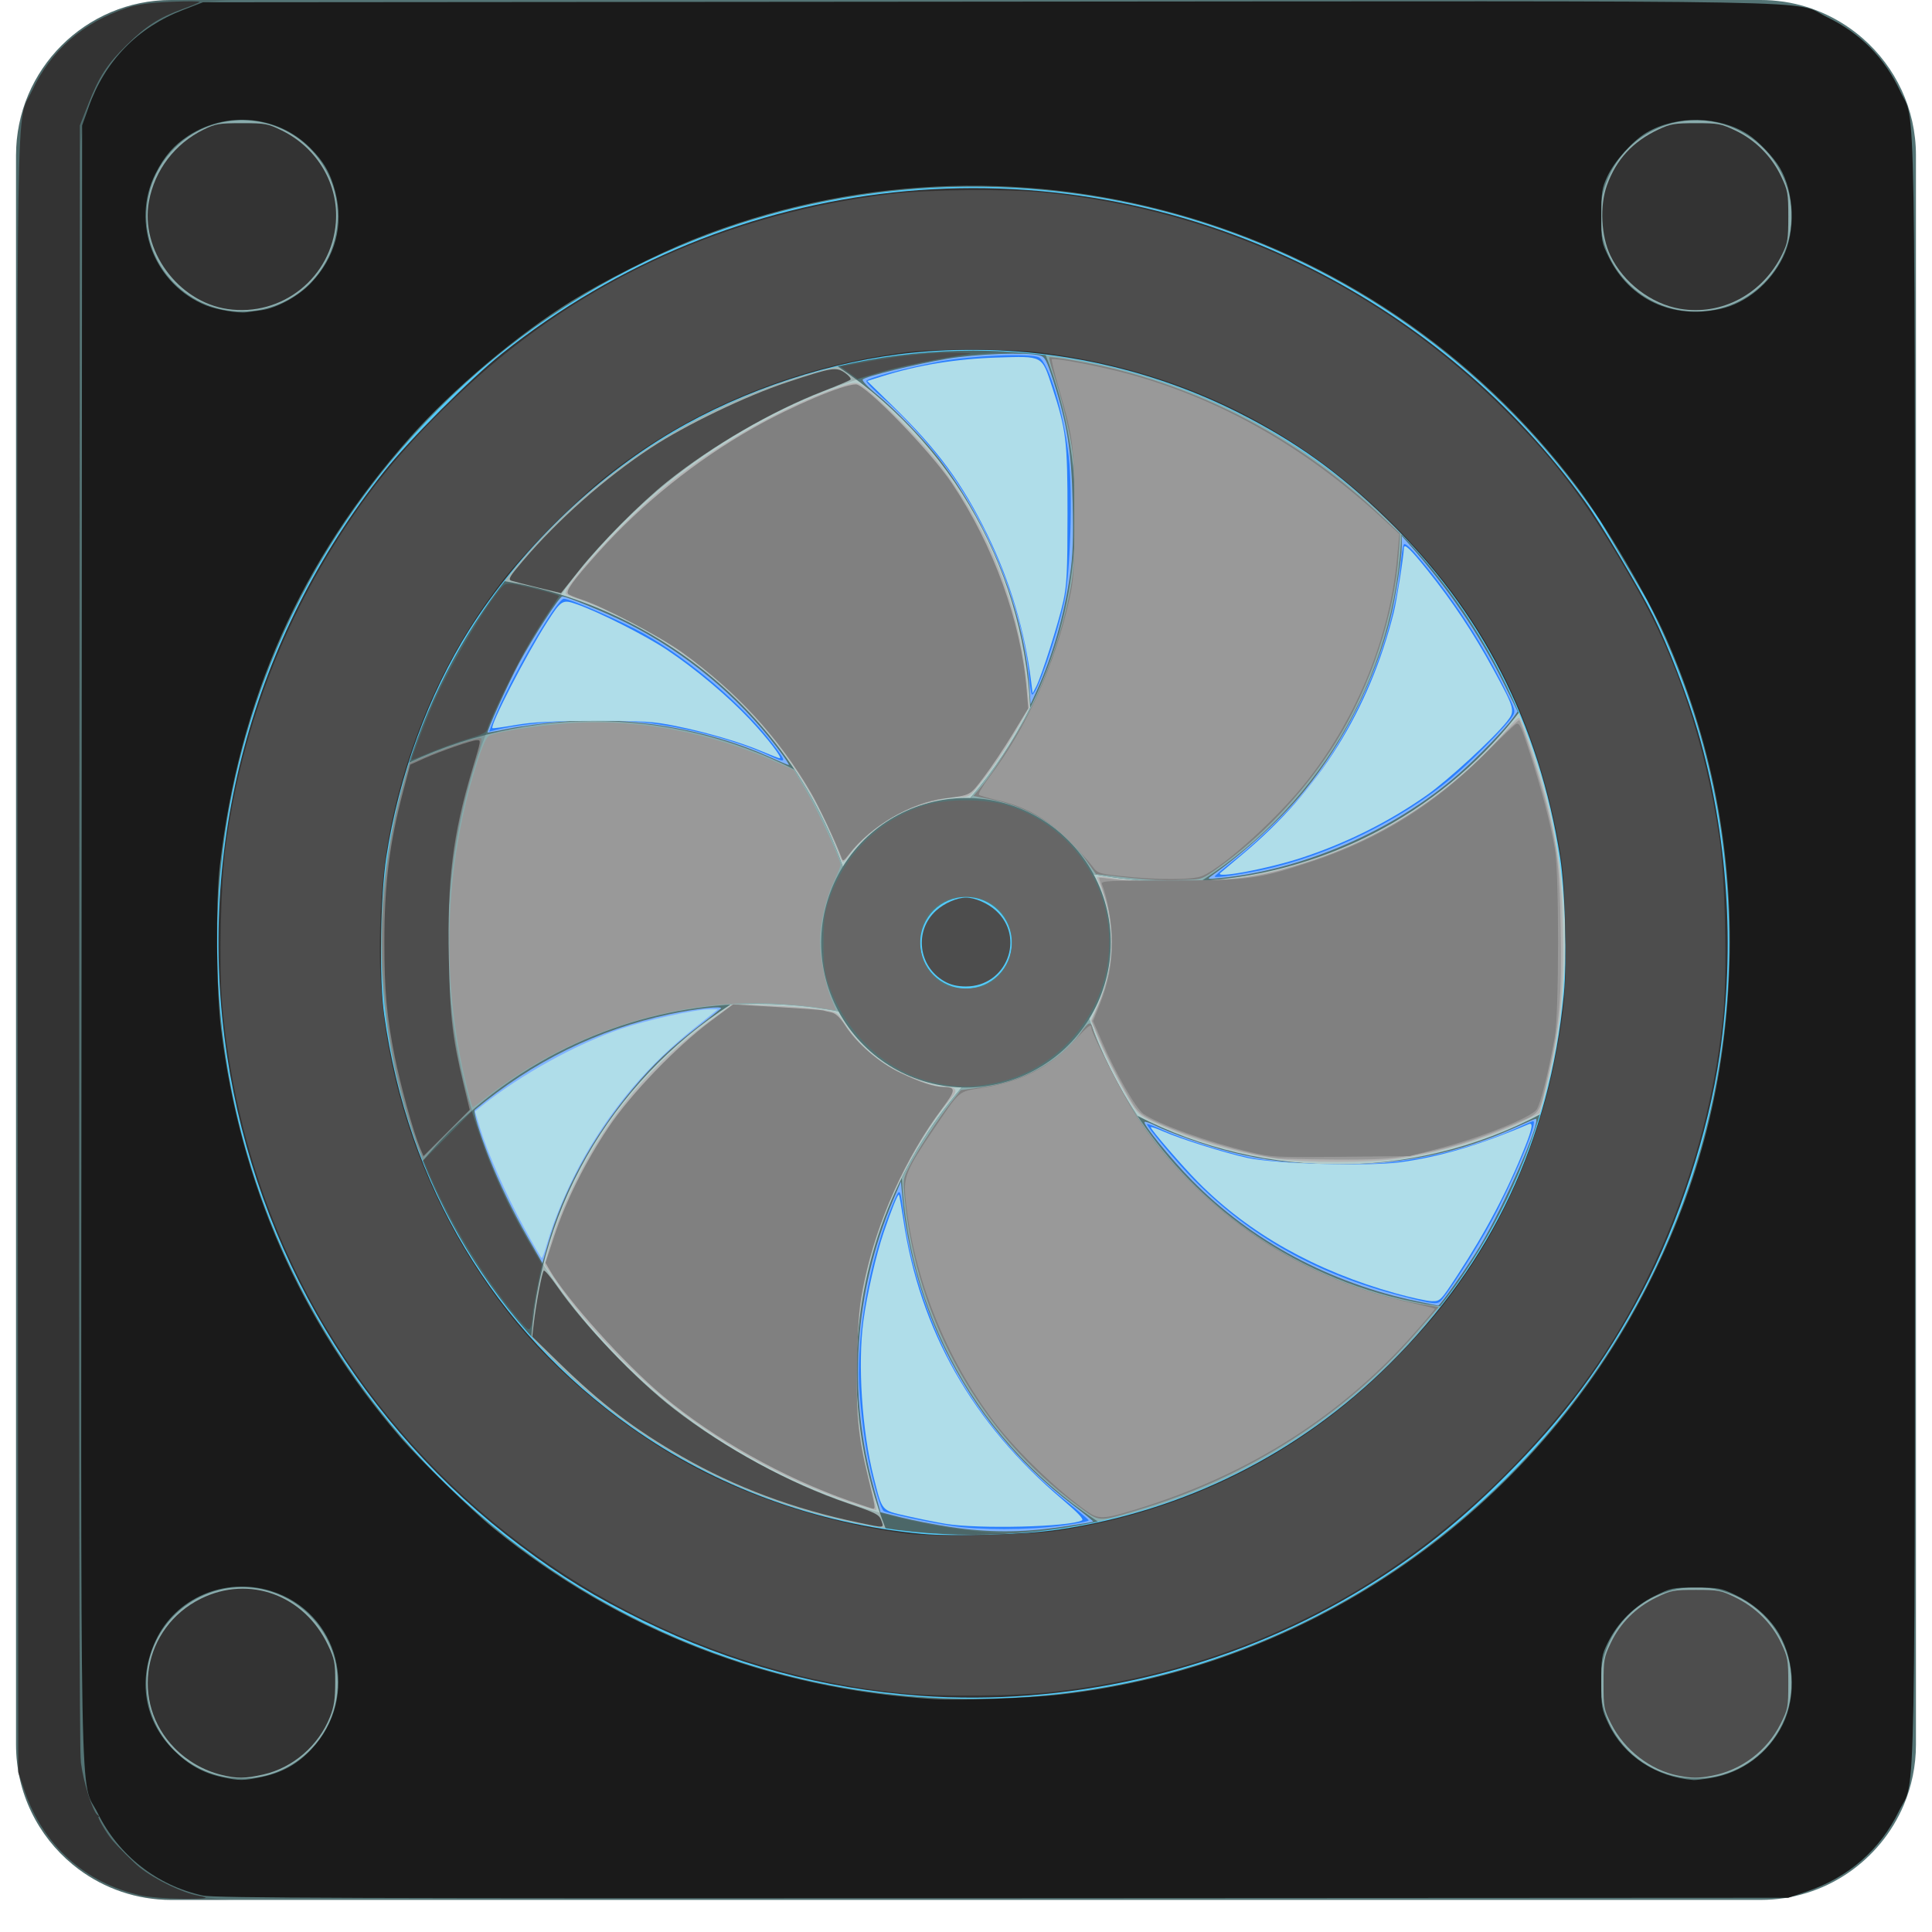 <?xml version="1.0" encoding="UTF-8" standalone="no"?>
<!-- Uploaded to: SVG Repo, www.svgrepo.com, Generator: SVG Repo Mixer Tools -->

<svg
   version="1.1"
   id="Layer_1"
   viewBox="0 0 520.646 520.646"
   xml:space="preserve"
   sodipodi:docname="vent-fan.svg"
   inkscape:version="1.2 (dc2aedaf03, 2022-05-15)"
   xmlns:inkscape="http://www.inkscape.org/namespaces/inkscape"
   xmlns:sodipodi="http://sodipodi.sourceforge.net/DTD/sodipodi-0.dtd"
   xmlns="http://www.w3.org/2000/svg"
   xmlns:svg="http://www.w3.org/2000/svg"><defs
   id="defs10776" /><sodipodi:namedview
   id="namedview10774"
   pagecolor="#ffffff"
   bordercolor="#000000"
   borderopacity="0.25"
   inkscape:showpageshadow="2"
   inkscape:pageopacity="0.0"
   inkscape:pagecheckerboard="0"
   inkscape:deskcolor="#d1d1d1"
   showgrid="false"
   inkscape:zoom="1.6268251"
   inkscape:cx="260.323"
   inkscape:cy="260.63035"
   inkscape:window-width="1920"
   inkscape:window-height="1027"
   inkscape:window-x="-8"
   inkscape:window-y="-8"
   inkscape:window-maximized="1"
   inkscape:current-layer="Layer_1" />
<path
   style="fill:#547475;"
   d="M168.127,511.998h227v0.001h79.337c17.339,0,32.215-10.542,38.569-25.566  c2.119-5.008,3.289-10.514,3.289-16.294V366.807h-0.001V121.196h0.001V41.859c0-12.56-5.541-23.821-14.3-31.492  c-5.853-5.125-13.138-8.653-21.184-9.884c-0.104-0.015-0.209-0.024-0.31-0.04C478.547,0.156,476.524,0,474.464,0h-79.337H149.514  H46.183h-0.001C23.064,0,4.323,18.74,4.323,41.859v79.337h0.001v245.612H4.323V470.14c0,13.003,5.929,24.622,15.234,32.3  c0.349,0.289,0.71,0.564,1.071,0.842c0.17,0.133,0.337,0.271,0.509,0.401C28.122,508.906,36.792,512,46.183,512h96.537"
   id="path10737" />
<g
   style="opacity:0.15;"
   id="g10743">
	<path
   style="fill:#231F20;"
   d="M37.919,503.281c-0.36-0.277-0.721-0.553-1.071-0.842c-9.304-7.678-15.234-19.297-15.234-32.3   V366.808h0.001V121.196h-0.001V41.859C21.614,18.74,40.354,0,63.473,0H46.183h-0.001C23.064,0,4.323,18.74,4.323,41.859v79.337   h0.001v245.612H4.323V470.14c0,13.003,5.929,24.622,15.234,32.3c0.349,0.289,0.71,0.564,1.071,0.842   c0.17,0.133,0.337,0.271,0.509,0.401C28.122,508.906,36.792,512,46.183,512h17.29c-9.391,0-18.061-3.094-25.046-8.318   C38.256,503.552,38.089,503.413,37.919,503.281z"
   id="path10739" />
	<rect
   x="403.769"
   y="503.355"
   style="fill:#231F20;"
   width="0"
   height="17.29"
   id="rect10741" />
</g>
<circle
   style="fill:#53CAF9;"
   cx="260.326"
   cy="254.058"
   r="12.335"
   id="circle10745" />
<path
   style="fill:#B4CCCB;"
   d="M227.126,233.558c7.547-12.235,20.84-18.889,34.353-18.5c6.34-7.373,11.763-15.552,16.135-24.344  c-1.858-38.483-22.576-75.256-58.344-96.035c-36.288,9.799-67.665,31.681-89.517,61.055c15.492,1.782,30.886,6.675,45.253,14.97  C200.338,185.328,218.159,207.961,227.126,233.558z"
   id="path10747" />
<path
   style="fill:#8AACAD;"
   d="M145.476,286.267c25.333-14.626,53.843-18.743,80.494-13.71c-6.823-12.653-5.938-27.492,1.155-39.001  c-3.215-9.177-7.587-17.962-13.017-26.145c-33.726-17.359-75.152-18.048-110.664,1.578c-4.074,14.331-6.254,29.45-6.254,45.069  c0,22.588,4.565,44.128,12.813,63.753C119.276,305.354,131.17,294.527,145.476,286.267z"
   id="path10749" />
<path
   style="fill:#B4CCCB;"
   d="M259.168,293.058c-14.369-0.419-26.778-8.604-33.199-20.501c-9.555-1.805-19.35-2.411-29.152-1.801  c-32.033,20.616-53.39,56.367-53.973,97.154c25.488,26.721,59.827,44.929,98.262,49.867c-6.614-14.698-10.314-30.992-10.314-48.156  C230.793,340.373,241.483,313.623,259.168,293.058z"
   id="path10751" />
<path
   style="fill:#8AACAD;"
   d="M345.639,337.415c-25.332-14.625-43.151-37.258-52.119-62.855  c-7.547,12.235-20.841,18.889-34.353,18.5c-6.34,7.373-11.763,15.552-16.135,24.344c1.863,38.583,22.68,75.451,58.619,96.2  c0.315,0.182,0.633,0.356,0.95,0.532c14.31-3.608,27.88-9.09,40.439-16.167c19.192-11.247,36.317-26.483,49.972-45.353  C376.806,351.051,360.663,346.088,345.639,337.415z"
   id="path10753" />
<path
   style="fill:#B4CCCB;"
   d="M421.057,296.91c9.085-35.24,6.634-73.474-9.036-108.486c-9.46,13.254-21.83,24.753-36.853,33.426  c-25.332,14.625-53.842,18.742-80.493,13.709c6.823,12.653,5.938,27.492-1.155,39.001c3.216,9.177,7.587,17.962,13.017,26.145  c34.345,17.678,76.681,18.083,112.621-2.665C419.798,297.67,420.428,297.29,421.057,296.91z"
   id="path10755" />
<path
   style="fill:#8AACAD;"
   d="M323.828,237.36c32.482-20.905,54.002-57.366,54.002-98.865c0-0.739-0.014-1.475-0.028-2.21  c-25.977-25.488-60.313-42.482-98.47-46.419c6.748,14.82,10.521,31.281,10.521,48.629c0,29.25-10.69,56-28.375,76.564  c14.369,0.419,26.778,8.604,33.199,20.501C304.232,237.363,314.027,237.97,323.828,237.36z"
   id="path10757" />
<path
   style="fill:#53CAF9;"
   d="M443.823,161.673l-12.49-21.167l-0.181-0.285c-38.06-56.289-101.196-89.895-168.888-89.895  c-112.34,0-203.735,91.395-203.735,203.733c0,112.339,91.395,203.733,203.734,203.733s203.735-91.394,203.735-203.733  C465.998,221.56,458.536,190.476,443.823,161.673z M262.264,413.608c-87.977,0-159.55-71.574-159.55-159.549  c0-87.976,71.574-159.548,159.55-159.548s159.55,71.573,159.55,159.547C421.814,342.034,350.24,413.608,262.264,413.608z"
   id="path10759" />
<g
   id="g10769">
	<circle
   style="fill:#8AACAD;"
   cx="457.011"
   cy="58.176"
   r="25.775"
   id="circle10761" />
	<circle
   style="fill:#8AACAD;"
   cx="457.011"
   cy="453.505"
   r="25.775"
   id="circle10763" />
	<circle
   style="fill:#8AACAD;"
   cx="65.231"
   cy="58.176"
   r="25.775"
   id="circle10765" />
	<circle
   style="fill:#8AACAD;"
   cx="65.231"
   cy="453.505"
   r="25.775"
   id="circle10767" />
</g>
<path
   style="opacity:0.15;fill:#231F20;enable-background:new    ;"
   d="M120.753,254.042c0-85.082,66.607-154.6,150.522-159.273  c-2.984-0.166-5.986-0.258-9.01-0.258c-88.107,0-159.532,71.425-159.532,159.532s71.425,159.532,159.532,159.532  c3.024,0,6.027-0.092,9.01-0.258C187.36,408.641,120.753,339.123,120.753,254.042z"
   id="path10771" />
<path
   style="fill:#1a1a1a;stroke-width:0.615"
   d="M 54.649,510.823 C 42.328,508.133 31.975,500.027 26.37,488.682 21.388,478.596 21.793,500.193 21.97,254.038 l 0.159,-220.229 1.736,-4.912 C 28.291,16.369 37.049,7.387 49.483,2.618 L 54.708,0.615 266.163,0.446 c 236.062,-0.188 216.51,-0.549 226.207,4.174 9.042,4.403 15.514,10.96 19.709,19.968 4.28,9.19 3.957,-9.661 3.957,231.432 0,242.599 0.375,222.379 -4.307,232.047 -5.041,10.409 -13.584,17.853 -24.891,21.69 l -4.918,1.669 -211.762,0.107 c -174.257,0.088 -212.426,-0.037 -215.509,-0.71 z m 15.906,-31.958 c 5.421,-1.149 9.574,-3.458 13.295,-7.392 13.407,-14.176 7.583,-37.031 -10.891,-42.737 -12.33,-3.808 -25.629,1.906 -30.977,13.31 -4.964,10.585 -3.141,21.667 4.878,29.651 3.909,3.892 7.929,6.117 13.072,7.234 4.506,0.979 5.722,0.971 10.622,-0.067 z m 390.396,0.305 c 8.481,-1.389 15.663,-6.711 19.457,-14.418 3.876,-7.873 3.102,-18.634 -1.858,-25.844 -2.622,-3.81 -6.45,-6.996 -11,-9.151 -3.763,-1.783 -4.562,-1.929 -10.558,-1.929 -6.259,0 -6.65,0.081 -11.162,2.311 -5.464,2.701 -9.908,7.149 -12.582,12.597 -1.597,3.254 -1.734,4.092 -1.734,10.602 0,6.675 0.11,7.3 1.963,11.212 4.084,8.622 12.818,14.389 22.932,15.144 0.507,0.038 2.55,-0.198 4.541,-0.524 z M 285.525,456.676 c 67.76,-7.65 127.586,-49.264 158.564,-110.296 13.987,-27.556 21.049,-55.409 21.975,-86.672 0.906,-30.603 -4.862,-60.162 -17.167,-87.967 -4.815,-10.881 -16.483,-30.668 -23.869,-40.481 C 369.814,57.913 271.723,30.482 186.683,64.606 c -9.481,3.804 -24.076,11.19 -32.702,16.548 -14.447,8.973 -32.077,23.838 -43.336,36.539 -29.534,33.317 -46.184,70.754 -51.404,115.584 -1.14,9.786 -0.966,33.62 0.32,43.951 5.202,41.785 21.442,78.852 48.136,109.873 5.498,6.389 19.232,19.816 25.384,24.816 33.892,27.549 74.67,43.344 118.636,45.953 7.025,0.417 25.241,-0.226 33.808,-1.193 z M 70.367,83.608 c 4.234,-0.578 10.055,-3.759 13.454,-7.353 6.538,-6.913 8.86,-15.612 6.543,-24.51 -1.335,-5.125 -3.091,-8.196 -6.817,-11.922 -8.655,-8.655 -22.285,-10.018 -32.724,-3.271 -3.942,2.548 -6.539,5.531 -8.913,10.24 -6.739,13.366 -0.348,29.928 13.72,35.551 2.866,1.146 8.612,2.115 10.757,1.814 0.676,-0.095 2.467,-0.341 3.98,-0.548 z M 463.708,83.226 c 6.875,-1.549 13.329,-6.876 16.749,-13.824 3.482,-7.072 3.12,-17.516 -0.838,-24.223 -1.713,-2.903 -5.805,-7.182 -8.562,-8.954 -7.8,-5.013 -19.245,-5.219 -27.326,-0.493 -3.695,2.161 -8.655,7.685 -10.55,11.75 -1.486,3.188 -1.65,4.234 -1.657,10.618 -0.008,6.782 0.078,7.257 2.026,11.215 5.643,11.462 17.255,16.818 30.158,13.91 z"
   id="path11327" /><path
   style="fill:#333333;stroke-width:0.615"
   d="M 38.111,510.822 C 22.935,507.475 11.631,497.33 6.592,482.535 L 4.918,477.617 4.749,258.172 C 4.563,14.793 4.252,33.833 8.564,24.598 13.684,13.631 22.225,6.13 34.116,2.159 37.041,1.181 40.251,0.733 46.102,0.486 50.497,0.299 53.935,0.318 53.741,0.528 53.548,0.737 51.535,1.581 49.269,2.403 c -6.361,2.307 -9.829,4.531 -15.039,9.644 -5.426,5.325 -7.48,8.472 -10.451,16.012 l -2.265,5.749 -0.178,218.216 c -0.119,146.606 0.029,219.792 0.453,223.018 0.697,5.306 3.222,13.251 4.462,14.038 0.437,0.277 0.584,0.508 0.326,0.514 -0.459,0.009 2.039,4.333 3.557,6.156 1.448,1.74 6.168,6.455 7.525,7.518 4.255,3.332 11.557,6.84 15.8,7.592 3.594,0.637 2.266,0.872 -4.643,0.824 -3.86,-0.027 -8.677,-0.415 -10.706,-0.862 z"
   id="path11329" /><path
   style="fill:#333333;stroke-width:0.615"
   d="m 248.029,456.994 c -26.331,-1.908 -50.836,-8.55 -74.685,-20.242 -12.973,-6.36 -22.05,-11.905 -33.147,-20.248 C 97.431,384.349 69.187,337.167 61.182,284.508 52.661,228.455 67.873,171.818 103.451,127.132 c 6.857,-8.612 23.167,-24.935 31.782,-31.806 62.164,-49.583 146.943,-58.643 217.602,-23.252 29.602,14.827 55.418,36.753 74.364,63.159 4.263,5.941 14.485,23.105 18.305,30.735 3.99,7.969 9.258,21.582 12.055,31.147 8.062,27.571 10.124,58.141 5.878,87.158 -3.038,20.762 -11.012,45.157 -20.825,63.713 -10.375,19.618 -20.913,33.793 -37.192,50.032 -13.879,13.844 -27.104,23.93 -43.825,33.423 -33.84,19.211 -74.581,28.378 -113.565,25.553 z m 37.231,-44.79 c 33.955,-5.036 64.891,-20.515 89.154,-44.608 27.675,-27.48 43.231,-60.426 47.023,-99.589 0.88,-9.083 0.368,-28.338 -0.98,-36.882 -5.712,-36.212 -21.17,-66.364 -46.804,-91.292 -12.881,-12.527 -24.439,-20.82 -39.876,-28.61 -26.591,-13.42 -57.336,-19.128 -87.334,-16.215 -22.137,2.15 -46.017,9.971 -65.322,21.395 -21.312,12.611 -41.142,31.949 -54.61,53.253 -10.971,17.355 -19.064,39.485 -22.398,61.251 -1.628,10.626 -1.952,32.716 -0.621,42.325 6.409,46.272 29.587,85.05 66.52,111.287 22.659,16.098 49.966,26.146 78.323,28.821 8.895,0.839 27.458,0.268 36.923,-1.136 z"
   id="path11331" /><path
   style="fill:#333333;stroke-width:0.615"
   d="m 59.625,478.287 c -4.694,-1.165 -9.108,-3.693 -12.545,-7.184 -12.14,-12.333 -8.588,-32.551 7.08,-40.295 12.994,-6.422 27.846,-0.966 34.25,12.584 1.759,3.722 1.939,4.653 1.926,9.946 -0.012,4.623 -0.308,6.576 -1.423,9.375 -3.07,7.709 -9.97,13.671 -17.913,15.477 -4.944,1.125 -7.159,1.143 -11.375,0.097 z"
   id="path11333" /><path
   style="fill:#333333;stroke-width:0.615"
   d="M 61.342,83.284 C 47.946,81.328 37.716,67.31 40.146,54.241 c 1.564,-8.409 6.978,-15.514 14.717,-19.313 3.226,-1.583 4.121,-1.734 10.295,-1.734 6.352,0 7.003,0.118 10.757,1.956 9.603,4.702 15.378,14.507 14.59,24.773 -1.138,14.827 -14.469,25.507 -29.162,23.362 z"
   id="path11335" /><path
   style="fill:#333333;stroke-width:0.615"
   d="m 452.749,83.219 c -7.766,-1.317 -15.288,-7.075 -18.775,-14.373 -2.514,-5.26 -2.91,-13.415 -0.918,-18.924 2.525,-6.986 6.97,-11.787 13.929,-15.048 3.194,-1.497 4.294,-1.681 10.042,-1.681 5.983,0 6.757,0.143 10.598,1.963 5.363,2.54 9.794,6.972 12.335,12.335 1.837,3.878 1.963,4.576 1.963,10.905 0,6.116 -0.16,7.087 -1.673,10.165 -5.242,10.663 -16.3,16.557 -27.499,14.658 z"
   id="path11337" /><path
   style="fill:#4d4d4d;stroke-width:0.615"
   d="m 452.216,478.496 c -7.401,-1.456 -14.435,-6.893 -17.998,-13.912 -2,-3.938 -2.088,-4.397 -2.088,-10.907 0,-6.367 0.124,-7.057 1.963,-10.939 2.516,-5.312 6.751,-9.545 12.213,-12.208 4.02,-1.96 4.636,-2.08 10.72,-2.08 6.044,0 6.717,0.128 10.586,2.016 5.485,2.676 9.858,7.019 12.336,12.25 1.849,3.903 1.973,4.59 1.973,10.926 0,6.453 -0.095,6.95 -2.074,10.893 -3.646,7.265 -10.551,12.491 -18.494,13.997 -3.726,0.707 -5.387,0.7 -9.137,-0.038 z"
   id="path11339" /><path
   style="fill:#b3b3b3;stroke-width:0.615"
   d="m 230.816,405.426 c -16.899,-5.529 -34.333,-14.863 -48.867,-26.165 -10.933,-8.501 -24.478,-22.77 -31.865,-33.568 l -3.37,-4.926 1.162,-4.063 c 1.872,-6.547 4.189,-12.284 8.008,-19.83 8.403,-16.604 19.923,-30.254 35.025,-41.5 l 6.407,-4.771 9.528,0.351 c 5.24,0.193 11.617,0.671 14.171,1.063 4.525,0.695 4.685,0.78 6.307,3.342 2.761,4.365 6.314,8.016 10.746,11.045 4.346,2.969 13.182,6.467 16.415,6.498 3.413,0.033 3.825,0.867 1.651,3.343 -5.555,6.327 -12.833,18.827 -17.037,29.263 -5.728,14.218 -8.33,28.018 -8.329,44.168 6.1e-4,11.519 1.004,19.561 3.758,30.127 1.006,3.858 1.758,7.086 1.671,7.173 -0.087,0.087 -2.508,-0.611 -5.381,-1.551 z"
   id="path11341" /><path
   style="fill:#b3b3b3;stroke-width:0.615"
   d="m 226.753,231.664 c -0.218,-0.634 -1.487,-3.686 -2.818,-6.781 -9.453,-21.976 -26.828,-41.475 -48.126,-54.009 -5.854,-3.445 -15.693,-8.053 -20.292,-9.504 -1.352,-0.427 -2.708,-1.005 -3.012,-1.285 -1.518,-1.398 16.493,-20.821 27.564,-29.725 12.88,-10.359 30.564,-20.502 44.48,-25.513 5.193,-1.87 5.867,-1.98 7.345,-1.204 3.019,1.587 16.831,15.514 21.397,21.575 13.393,17.779 21.35,37.959 23.58,59.805 l 0.565,5.532 -2.81,4.918 c -3.548,6.209 -6.956,11.316 -10.558,15.826 -2.697,3.376 -2.947,3.532 -5.643,3.534 -4.216,0.004 -11.744,2.134 -16.652,4.713 -4.673,2.455 -10.099,7.038 -12.892,10.888 -1.497,2.063 -1.782,2.228 -2.126,1.229 z"
   id="path11343" /><path
   style="fill:#b3b3b3;stroke-width:0.615"
   d="m 343.598,312.244 c -10.702,-1.563 -22.411,-5.066 -32.467,-9.712 -4.169,-1.926 -4.604,-2.32 -6.961,-6.304 -3.057,-5.167 -6.88,-12.843 -8.783,-17.631 l -1.409,-3.547 1.888,-4.223 c 4.877,-10.907 4.836,-22.832 -0.117,-33.893 -0.382,-0.853 0.112,-0.872 4.663,-0.187 7.314,1.101 25.086,1.033 32.98,-0.126 28.249,-4.148 54.542,-18.663 72.807,-40.193 1.562,-1.842 3.014,-3.176 3.225,-2.964 0.868,0.868 6.011,16.657 7.663,23.524 2.775,11.537 3.741,19.28 4.102,32.886 0.437,16.466 -0.855,28.604 -4.646,43.643 l -1.627,6.454 -3.381,1.676 c -9.864,4.891 -22.921,8.897 -34.502,10.587 -7.963,1.162 -25.519,1.167 -33.438,0.01 z"
   id="path11345" /><path
   style="fill:#999999;stroke-width:0.615"
   d="m 125.843,293.054 c -7.155,-28.811 -6.222,-59.32 2.674,-87.413 1.437,-4.539 2.53,-6.972 3.322,-7.396 2.123,-1.136 15.452,-3.093 23.648,-3.472 17.415,-0.805 35.575,2.67 52.28,10.002 l 6.147,2.698 3.365,5.678 c 3.181,5.367 9.22,18.387 9.231,19.901 0.003,0.385 -0.83,2.483 -1.85,4.664 -2.191,4.682 -3.651,11.064 -3.666,16.023 -0.013,4.334 1.462,11.761 3.09,15.56 0.661,1.542 1.202,2.867 1.202,2.944 0,0.077 -2.005,-0.206 -4.457,-0.631 -2.451,-0.424 -7.962,-0.946 -12.246,-1.159 -26.792,-1.333 -55.388,7.924 -77.178,24.982 -2.106,1.648 -3.918,2.997 -4.027,2.997 -0.109,0 -0.799,-2.421 -1.534,-5.38 z"
   id="path11347" /><path
   style="fill:#808080;stroke-width:0.615"
   d="m 311.343,237.135 c -1.859,-0.075 -6.221,-0.463 -9.693,-0.861 l -6.312,-0.724 -2.717,-3.808 c -6.01,-8.423 -14.813,-14.121 -24.992,-16.179 l -5.296,-1.071 1.81,-2.134 c 3.818,-4.5 11.004,-15.953 14.259,-22.726 4.072,-8.472 7.679,-19.257 9.664,-28.891 1.308,-6.349 1.455,-8.634 1.442,-22.436 -0.014,-14.333 -0.126,-15.885 -1.667,-23.051 -0.909,-4.226 -2.482,-10.161 -3.495,-13.189 -1.013,-3.028 -1.732,-5.617 -1.596,-5.752 0.358,-0.358 11.485,1.592 17.223,3.018 27.045,6.723 51.517,20.162 72.156,39.623 l 5.155,4.86 -0.369,5.544 c -1.061,15.961 -7.656,35.733 -16.861,50.552 -7.581,12.204 -18.141,23.758 -29.526,32.304 -5.882,4.416 -6.552,4.756 -9.528,4.846 -1.76,0.053 -3.892,0.122 -4.738,0.154 -0.845,0.032 -3.058,-0.004 -4.918,-0.079 z"
   id="path11349" /><path
   style="fill:#808080;stroke-width:0.615"
   d="m 290.443,405.81 c -26.267,-19.466 -43.353,-49.799 -46.631,-82.789 -0.496,-4.989 -0.443,-5.377 1.171,-8.606 2.014,-4.027 8.016,-13.209 11.474,-17.551 l 2.473,-3.106 5.638,-0.751 c 11.079,-1.475 21.13,-6.998 26.601,-14.616 2.204,-3.069 2.713,-3.274 3.283,-1.32 1.431,4.905 8.21,18.28 12.543,24.747 17.152,25.604 46.472,44.677 76.379,49.684 l 4.299,0.72 -6.15,7.067 c -19.27,22.145 -45.471,38.861 -74.483,47.522 -11.443,3.416 -10.562,3.469 -16.597,-1.003 z"
   id="path11351" /><path
   style="fill:#808080;stroke-width:0.615"
   d="m 113.108,309.721 c -1.391,-3.329 -3.816,-11.253 -5.473,-17.884 -6.392,-25.574 -6.06,-53.93 0.926,-79.27 l 1.897,-6.879 5.064,-2.12 c 6.35,-2.658 13.735,-5.056 14.185,-4.606 0.188,0.188 -0.061,1.554 -0.553,3.036 -6.014,18.103 -8.434,33.094 -8.426,52.213 0.006,15.369 1.759,29.116 5.292,41.511 l 0.892,3.128 -6.451,6.514 -6.451,6.514 z"
   id="path11353" /><path
   style="fill:#80b3ff;stroke-width:0.615"
   d="m 142.183,333.389 c -3.929,-6.877 -7.748,-14.79 -10.346,-21.432 -2.653,-6.784 -4.361,-12.465 -3.869,-12.875 15.645,-13.039 33.113,-21.62 52.445,-25.765 7.025,-1.506 14.715,-2.341 13.831,-1.501 -0.338,0.321 -2.966,2.4 -5.84,4.621 -7.721,5.966 -12.343,10.355 -17.889,16.985 -10.701,12.794 -18.716,27.469 -22.878,41.886 l -1.463,5.068 z"
   id="path11355" /><path
   style="fill:#80b3ff;stroke-width:0.615"
   d="m 207.459,204.014 c -16.659,-7.535 -37.717,-11.124 -56.079,-9.559 -4.824,0.411 -11.261,1.268 -14.303,1.904 -3.043,0.636 -5.586,1.104 -5.652,1.039 -0.316,-0.309 5.521,-13.21 8.414,-18.595 3.736,-6.953 10.92,-18.062 11.681,-18.062 1.224,0 11.952,4.428 17.554,7.245 15.688,7.89 29.675,19.498 40.339,33.478 1.999,2.62 3.414,4.735 3.145,4.699 -0.269,-0.036 -2.563,-1.004 -5.099,-2.15 z"
   id="path11564" /><path
   style="fill:#80b3ff;stroke-width:0.615"
   d="m 277.363,184.623 c -1.397,-19.792 -10.809,-43.461 -24.218,-60.9 -4,-5.203 -11.905,-13.379 -16.829,-17.408 -2.38,-1.948 -4.099,-3.77 -3.819,-4.05 0.852,-0.852 14.118,-4.103 22.6,-5.538 8.019,-1.357 21.484,-1.868 25.019,-0.95 1.481,0.385 1.892,1.146 3.793,7.035 3.71,11.493 4.826,18.588 5.149,32.752 0.221,9.669 0.055,14.215 -0.707,19.415 -1.608,10.963 -4.705,21.769 -8.87,30.944 l -1.755,3.866 z"
   id="path11566" /><path
   style="fill:#80b3ff;stroke-width:0.615"
   d="m 326.688,235.894 c 8.935,-6.371 18.887,-15.52 24.89,-22.882 10.456,-12.823 18.975,-29.851 23.039,-46.05 1.456,-5.804 3.105,-16.222 3.136,-19.815 l 0.023,-2.693 2.176,2.459 c 10.049,11.354 18.665,23.989 24.918,36.544 l 4.118,8.268 -1.134,1.593 c -2.196,3.084 -9.589,10.722 -14.756,15.245 -17.32,15.161 -41.727,25.818 -64.236,28.047 -3.645,0.361 -3.671,0.353 -2.173,-0.715 z"
   id="path11568" /><path
   style="fill:#80b3ff;stroke-width:0.615"
   d="m 381.95,350.688 c -23.449,-4.887 -44.587,-16.231 -60.705,-32.578 -5.502,-5.581 -13.336,-15.219 -12.802,-15.752 0.177,-0.177 1.385,0.217 2.686,0.876 4.109,2.08 14.062,5.589 20.393,7.19 9.395,2.375 17.867,3.355 28.996,3.355 17.973,0 33.051,-3.173 48.468,-10.198 2.502,-1.14 4.683,-2.073 4.846,-2.073 1.777,0 -8.525,23.532 -15.053,34.383 -3.12,5.187 -10.739,16.022 -11.215,15.95 -0.169,-0.025 -2.695,-0.544 -5.614,-1.152 z"
   id="path11570" /><path
   style="fill:#80b3ff;stroke-width:0.615"
   d="m 256.02,411.481 c -4.226,-0.647 -10.171,-1.806 -13.212,-2.574 l -5.528,-1.397 -1.71,-6.131 c -7.221,-25.894 -5.437,-52.983 5.14,-78.05 l 2.075,-4.918 0.454,4.918 c 1.218,13.175 5.375,27.881 11.343,40.124 8.094,16.604 19.819,30.924 34.435,42.055 3.159,2.406 5.664,4.454 5.566,4.552 -0.098,0.098 -4.043,0.746 -8.768,1.439 -10.553,1.549 -19.596,1.543 -29.796,-0.019 z"
   id="path11572" /><path
   style="fill:#666666;stroke-width:0.615"
   d="m 252.639,291.939 c -13.401,-2.64 -24.748,-13.117 -29.583,-27.313 -0.883,-2.593 -1.145,-5.101 -1.122,-10.757 0.025,-6.368 0.251,-7.993 1.647,-11.885 4.342,-12.104 13.534,-21.113 25.37,-24.863 6.103,-1.934 16.64,-1.934 22.744,0 15.313,4.852 26.185,18.67 27.152,34.509 1.171,19.186 -12.512,36.799 -31.355,40.361 -5.766,1.09 -9.113,1.078 -14.852,-0.052 z m 12.775,-26.318 c 6.684,-2.868 9.392,-11.756 5.574,-18.294 -4.575,-7.834 -17.418,-7.6 -21.588,0.393 -3.406,6.528 -0.701,15.011 5.699,17.876 2.416,1.082 7.822,1.095 10.316,0.025 z"
   id="path11574" /><path
   style="fill:#4d4d4d;stroke-width:0.615"
   d="m 254.502,264.453 c -7.08,-4.01 -8.203,-13.666 -2.218,-19.073 2.2,-1.988 5.662,-3.491 8.039,-3.491 2.377,0 5.839,1.503 8.039,3.491 8.048,7.271 2.866,20.455 -8.039,20.455 -2.372,0 -4.109,-0.412 -5.821,-1.382 z"
   id="path11576" /><path
   style="fill:#4d4d4d;stroke-width:0.615"
   d="m 110.952,204.744 c 0,-0.797 3.531,-10.041 5.838,-15.284 4.632,-10.525 15.729,-29.029 19.076,-31.806 0.781,-0.648 2.188,-0.485 7.98,0.927 3.867,0.943 6.918,1.884 6.78,2.092 -6.696,10.061 -9.285,14.48 -13.549,23.122 -2.836,5.747 -5.338,11.202 -5.56,12.122 -0.356,1.474 -1.014,1.858 -5.56,3.245 -2.836,0.865 -7.372,2.507 -10.08,3.649 -2.708,1.142 -4.924,2.013 -4.924,1.934 z"
   id="path11578" /><path
   style="fill:#4d4d4d;stroke-width:0.615"
   d="m 139.738,355.528 c -9.42,-11.14 -18.9,-26.743 -24.67,-40.603 l -0.94,-2.257 6.503,-6.575 6.503,-6.575 2.255,6.68 c 3.038,9 7.566,18.928 12.532,27.479 l 4.109,7.077 -1.25,6.136 c -0.688,3.375 -1.27,6.923 -1.294,7.884 -0.024,0.961 -0.248,2.268 -0.498,2.905 -0.394,1.002 -0.829,0.715 -3.252,-2.151 z"
   id="path11580" /><path
   style="fill:#4d4d4d;stroke-width:0.615"
   d="m 228.797,100.446 -2.281,-1.654 6.915,-1.276 c 9.275,-1.711 17.713,-2.565 24.256,-2.453 2.972,0.051 4.573,0.198 3.559,0.328 -6.133,0.784 -19.295,3.472 -24.304,4.964 l -5.863,1.746 z"
   id="path11582" /><path
   style="fill:#4d4d4d;stroke-width:0.615"
   d="m 145.051,158.363 c -3.372,-0.816 -6.633,-1.658 -7.247,-1.869 -0.95,-0.327 -0.493,-1.118 3.056,-5.291 9.545,-11.221 22.277,-22.464 34.635,-30.584 9.291,-6.105 25.654,-13.972 36.574,-17.585 12.307,-4.072 13.29,-4.23 15.693,-2.519 1.057,0.752 1.692,1.569 1.413,1.815 -0.28,0.246 -3.551,1.625 -7.27,3.065 -13.888,5.376 -29.958,14.698 -42.106,24.425 -7.201,5.766 -17.864,16.494 -23.722,23.866 l -4.895,6.16 z"
   id="path11584" /><path
   style="fill:#4d4d4d;stroke-width:0.615"
   d="m 231.432,410.328 c -17.516,-3.66 -33.225,-9.53 -47.639,-17.801 -12.834,-7.365 -21.67,-14.101 -33.092,-25.227 l -7.274,-7.086 0.39,-3.382 c 0.643,-5.582 2.271,-14.128 2.746,-14.422 0.244,-0.151 1.852,1.75 3.572,4.224 7.346,10.567 21.074,24.959 31.507,33.033 13.777,10.661 31.119,20.084 46.834,25.448 7.636,2.606 8.473,3.037 9.035,4.648 0.727,2.086 1.051,2.055 -6.079,0.566 z"
   id="path11586" /><path
   style="fill:#4d4d4d;stroke-width:0.615"
   d="m 113.108,309.137 c -1.699,-4.013 -5.183,-16.656 -6.754,-24.504 -2.127,-10.63 -2.779,-17.822 -2.773,-30.586 0.007,-15.846 1.351,-26.71 5.033,-40.678 l 1.926,-7.307 3.741,-1.672 c 4.458,-1.992 12.906,-4.921 14.196,-4.921 1.2,0 1.25,-0.319 -1.274,8.123 -5.194,17.372 -6.689,29.505 -6.247,50.694 0.335,16.041 0.956,21.352 3.962,33.866 l 1.665,6.934 -6.228,6.228 -6.228,6.228 z"
   id="path11588" /><path
   style="fill:#4d4d4d;stroke-width:0.615"
   d="M 243.726,456.359 C 206.175,452.772 169.641,438.39 139.295,415.249 93.453,380.29 65.16,328.819 59.897,270.806 58.97,260.58 59.473,237.675 60.843,227.819 65.423,194.848 77.412,164.345 96.508,137.077 104.364,125.86 113.707,115.398 126.012,104.04 157.262,75.196 196.683,57.336 240.345,52.241 c 10.12,-1.181 31.174,-1.355 41.185,-0.341 47.46,4.809 91.014,25.51 124.646,59.242 13.974,14.016 22.323,25.353 34.779,47.226 10.967,19.259 18.605,42.172 22.306,66.917 1.615,10.795 2.229,35.774 1.166,47.44 -3.431,37.668 -18.963,76.908 -41.758,105.492 -36.018,45.166 -84.29,71.919 -140.524,77.882 -9.173,0.973 -29.512,1.11 -38.418,0.259 z m 41.799,-43.913 c 35.191,-5.41 66.151,-21.278 90.688,-46.481 9.156,-9.405 13.86,-15.175 20.384,-25.007 10.317,-15.547 18.519,-35.626 22.265,-54.51 2.846,-14.342 3.329,-20.37 2.959,-36.879 -0.276,-12.317 -0.591,-16.127 -1.907,-23.054 -6.572,-34.595 -20.814,-61.746 -44.978,-85.75 -26.245,-26.07 -58.074,-41.388 -95.25,-45.84 -7.794,-0.933 -28.409,-0.934 -35.652,-2.6e-4 -30.636,3.948 -58.857,15.784 -81.754,34.288 -7.463,6.031 -21.328,20.094 -26.845,27.227 -12.266,15.861 -21.292,33.771 -27.004,53.582 -4.242,14.714 -6.08,28.64 -6.083,46.087 -0.006,34.808 13.094,71.026 35.92,99.304 12.221,15.14 30.64,30.249 48.488,39.772 17.019,9.082 38.334,15.761 57.893,18.141 7.183,0.874 33.091,0.316 40.877,-0.881 z"
   id="path13931" /><path
   style="fill:#999999;stroke-width:0.615"
   d="m 302.187,236.1 c -6.264,-0.695 -6.421,-0.751 -7.949,-2.842 -0.857,-1.173 -3.791,-4.348 -6.519,-7.056 -5.701,-5.658 -11.335,-8.816 -18.79,-10.531 -2.536,-0.583 -4.834,-1.247 -5.107,-1.475 -0.273,-0.228 1.003,-2.408 2.836,-4.845 10.053,-13.363 17.487,-29.849 21.467,-47.609 1.266,-5.648 1.395,-7.793 1.395,-23.129 0,-18.527 -0.207,-20.187 -4.273,-34.312 -1.137,-3.949 -1.942,-7.308 -1.789,-7.464 0.521,-0.532 13.217,1.902 20.884,4.003 24.636,6.752 47.47,19.75 68.051,38.738 l 4.71,4.346 -0.632,6.674 c -1.981,20.902 -10.509,42.139 -23.813,59.296 -7.807,10.068 -22.745,23.694 -28.707,26.184 -2.548,1.065 -12.276,1.074 -21.766,0.021 z"
   id="path13933" /><path
   style="fill:#808080;stroke-width:0.615"
   d="m 293.209,407.479 c -4.618,-3.154 -11.674,-9.315 -17,-14.844 -13.846,-14.373 -23.713,-32.035 -28.794,-51.545 -2.089,-8.022 -3.938,-20.547 -3.431,-23.244 0.561,-2.985 6.838,-13.045 14.147,-22.677 0.57,-0.751 2.215,-1.303 5.053,-1.694 11.749,-1.62 22.002,-6.88 27.522,-14.118 2.356,-3.089 3.424,-3.768 3.424,-2.177 0,2.14 11.289,23.128 15.4,28.631 16.487,22.068 42.657,39.214 68.198,44.684 3.888,0.833 7.549,1.7 8.137,1.927 0.873,0.338 -0.143,1.758 -5.575,7.79 -18.549,20.596 -42.345,36.034 -69.224,44.908 -13.173,4.349 -14.66,4.545 -17.858,2.361 z"
   id="path13935" /><path
   style="fill:#808080;stroke-width:0.615"
   d="m 228.974,404.485 c -17.9,-6.26 -36.599,-16.775 -50.357,-28.318 -10.409,-8.733 -25.845,-25.901 -30.487,-33.908 l -1.142,-1.97 2.343,-7.124 c 3.076,-9.352 8.36,-19.958 14.604,-29.314 6.021,-9.021 18.299,-21.781 27.656,-28.74 l 5.952,-4.427 11.74,0.686 c 6.457,0.377 12.077,0.789 12.488,0.915 0.411,0.126 1.478,0.388 2.371,0.582 1.073,0.234 2.286,1.387 3.582,3.406 3.16,4.925 9.221,10.145 14.934,12.862 5.387,2.562 9.017,3.751 11.518,3.772 3.492,0.029 3.46,0.855 -0.224,5.749 -9.853,13.092 -17.52,30.113 -21.061,46.759 -1.31,6.157 -1.633,9.642 -1.902,20.485 -0.365,14.762 0.204,20.968 2.957,32.242 1.932,7.911 2.025,8.502 1.327,8.432 -0.254,-0.026 -3.089,-0.966 -6.301,-2.089 z"
   id="path13989" /><path
   style="fill:#808080;stroke-width:0.615"
   d="m 226.755,231.106 c -1.464,-4.031 -6.038,-13.746 -8.286,-17.597 -8.646,-14.812 -19.985,-27.149 -34.675,-37.73 -5.813,-4.187 -21.244,-12.308 -26.834,-14.122 -1.807,-0.587 -3.531,-1.292 -3.831,-1.567 -0.83,-0.762 1.228,-3.606 8.28,-11.443 11.701,-13.002 26.088,-24.535 41.554,-33.309 10.482,-5.947 24.179,-11.762 27.703,-11.762 2.608,0 20.142,18.076 25.888,26.688 11.228,16.826 18.589,37.167 20.128,55.617 l 0.418,5.007 -4.184,6.903 c -2.301,3.796 -5.803,9.034 -7.781,11.64 -3.828,5.043 -3.406,4.815 -10.642,5.745 -9.127,1.173 -19.853,7.446 -25.66,15.009 -1.494,1.946 -1.676,2.027 -2.077,0.922 z"
   id="path13991" /><path
   style="fill:#999999;stroke-width:0.615"
   d="m 344.229,312.136 c -8.909,-1.216 -23.485,-5.543 -32.475,-9.64 -3.775,-1.72 -4.942,-2.602 -6.321,-4.776 -2.687,-4.239 -6.741,-12.073 -9.071,-17.53 l -2.147,-5.028 1.793,-4.268 c 4.184,-9.959 4.755,-20.342 1.629,-29.626 -0.854,-2.536 -1.499,-4.665 -1.434,-4.732 0.065,-0.067 2.184,0.167 4.709,0.519 2.617,0.366 10.538,0.527 18.421,0.375 15.641,-0.301 21.156,-1.181 34.116,-5.444 18.718,-6.157 35.061,-16.598 49.141,-31.396 3.58,-3.762 6.657,-6.692 6.838,-6.51 0.66,0.66 5.775,16.623 7.292,22.756 3.042,12.299 3.548,16.662 3.876,33.37 0.343,17.497 -0.359,25.987 -3.175,38.443 -2.838,12.553 -1.752,11.002 -10.237,14.624 -9.257,3.951 -17.877,6.546 -26.902,8.099 -5.648,0.971 -9.569,1.182 -20.592,1.108 -7.489,-0.051 -14.446,-0.205 -15.46,-0.344 z"
   id="path13993" /><path
   style="fill:#999999;stroke-width:0.615"
   d="m 293.209,407.474 c -7.638,-5.232 -19.045,-16.149 -24.978,-23.905 -13.417,-17.539 -22.23,-39.692 -24.233,-60.915 -0.521,-5.515 0.307,-7.525 7.442,-18.073 7.453,-11.02 6.68,-10.352 13.215,-11.409 10.729,-1.735 18.27,-5.576 24.802,-12.631 4.03,-4.353 4.675,-4.825 4.675,-3.425 0,1.362 8.285,17.597 11.927,23.371 8.276,13.123 21.842,26.319 36.228,35.241 11.564,7.171 23.775,12.149 37.204,15.165 3.842,0.863 7.078,1.661 7.191,1.775 0.113,0.113 -2.804,3.554 -6.482,7.646 -19.104,21.255 -43.138,36.577 -71.622,45.66 -10.88,3.469 -12.293,3.607 -15.367,1.501 z"
   id="path13995" /><path
   style="fill:#808080;stroke-width:0.615"
   d="m 336.852,310.459 c -11.385,-2.715 -24.629,-7.469 -28.718,-10.307 -1.984,-1.377 -7.37,-10.715 -10.979,-19.034 l -2.579,-5.945 1.642,-4.102 c 2.447,-6.112 3.426,-11.029 3.436,-17.257 0.008,-4.891 -1.19,-11.793 -2.711,-15.619 -0.321,-0.807 1.949,-0.923 18.235,-0.929 21.225,-0.008 23.931,-0.361 37.834,-4.936 18.841,-6.2 33.944,-15.68 48.384,-30.371 3.381,-3.44 6.606,-6.51 7.168,-6.823 0.884,-0.493 1.396,0.602 3.824,8.182 3.159,9.862 5.489,18.842 6.658,25.656 1.127,6.566 1.093,44.129 -0.045,50.405 -1.807,9.967 -3.874,18.206 -4.934,19.67 -1.521,2.102 -14.941,7.472 -25.738,10.3 l -8.448,2.212 -18.441,0.182 c -17.644,0.174 -18.707,0.119 -24.588,-1.284 z"
   id="path13997" /><path
   style="fill:#2a7fff;stroke-width:0.615"
   d="m 256.327,411.176 c -6.51,-1.009 -17.132,-3.322 -18.154,-3.954 -0.76,-0.47 -2.488,-6.117 -4.041,-13.203 -1.376,-6.281 -2.659,-17.651 -2.681,-23.754 -0.053,-14.66 3.539,-32.64 9.148,-45.787 2.039,-4.779 1.944,-4.91 3.12,4.335 1.632,12.835 7.357,29.592 14.191,41.541 7.273,12.715 17.494,24.631 29.133,33.965 3.391,2.719 6.245,5.14 6.342,5.38 0.097,0.24 -3.223,0.891 -7.376,1.446 -9.011,1.206 -22.014,1.219 -29.681,0.031 z"
   id="path13999" /><path
   style="fill:#2a7fff;stroke-width:0.615"
   d="m 377.422,349.186 c -22.401,-5.772 -40.438,-15.864 -55.551,-31.082 -4.486,-4.517 -13.133,-14.812 -12.757,-15.188 0.105,-0.105 1.963,0.609 4.129,1.587 5.453,2.46 16.307,5.888 23.626,7.461 7.743,1.664 28.861,2.374 38.127,1.281 11.64,-1.373 23.704,-4.643 33.353,-9.04 2.514,-1.146 4.675,-2.083 4.802,-2.083 1.255,0 -3.298,11.383 -9.519,23.802 -3.541,7.068 -11.159,19.37 -15.047,24.298 -1.129,1.431 -1.845,1.365 -11.163,-1.036 z"
   id="path14070" /><path
   style="fill:#2a7fff;stroke-width:0.615"
   d="m 327.325,236.213 c 0,-0.153 2.42,-2.189 5.379,-4.524 7.409,-5.848 17.031,-15.522 21.626,-21.743 12.688,-17.178 21.525,-39.309 23.179,-58.047 0.212,-2.404 0.573,-4.728 0.802,-5.163 0.278,-0.528 1.76,0.806 4.44,3.996 8.798,10.47 16.176,21.708 22.4,34.118 3.318,6.616 3.362,6.772 2.338,8.335 -1.709,2.609 -11.285,12.293 -16.235,16.419 -13.879,11.569 -33.36,21.037 -51.02,24.795 -6.279,1.336 -12.909,2.268 -12.909,1.815 z"
   id="path14072" /><path
   style="fill:#2a7fff;stroke-width:0.615"
   d="m 277.347,182.378 c -1.199,-15.553 -9.058,-36.804 -19.305,-52.209 -5.115,-7.688 -13.414,-17.161 -19.916,-22.732 -2.669,-2.287 -4.762,-4.437 -4.652,-4.778 0.251,-0.773 10.806,-3.569 19.78,-5.241 8.718,-1.624 24.545,-2.268 26.739,-1.088 2.63,1.414 6.681,14.936 8.024,26.783 1.112,9.812 0.44,31.487 -1.21,39.035 -2.14,9.786 -7.409,25.025 -8.651,25.025 -0.241,0 -0.605,-2.158 -0.808,-4.796 z"
   id="path14074" /><path
   style="fill:#2a7fff;stroke-width:0.615"
   d="m 207.022,203.474 c -8.497,-3.862 -20.755,-7.165 -32.142,-8.661 -11.529,-1.514 -31.422,-0.583 -41.478,1.941 l -1.589,0.399 1.282,-3.252 c 4.06,-10.299 16.94,-32.543 18.845,-32.543 1.765,0 15.777,6.138 21.808,9.553 12.224,6.921 26.702,19.335 34.509,29.587 3.95,5.188 3.9,5.311 -1.235,2.976 z"
   id="path14076" /><path
   style="fill:#afdde9;stroke-width:0.615"
   d="m 141.251,330.858 c -4.973,-9.138 -9.866,-20.195 -11.897,-26.882 l -1.355,-4.46 2.02,-1.617 c 10.416,-8.337 25.21,-16.505 37.449,-20.677 6.876,-2.344 19.93,-5.22 23.688,-5.22 h 2.291 l -6.356,5.071 c -12.201,9.736 -21.689,20.824 -29.532,34.515 -3.994,6.972 -8.156,16.624 -10.109,23.444 -0.626,2.184 -1.279,3.971 -1.452,3.97 -0.173,-6.2e-4 -2.309,-3.666 -4.746,-8.145 z"
   id="path14078" /><path
   style="fill:#afdde9;stroke-width:0.615"
   d="m 254.739,410.626 c -2.564,-0.432 -7.298,-1.386 -10.519,-2.12 -6.775,-1.543 -6.417,-1.12 -8.756,-10.351 -3.172,-12.516 -4.361,-30.581 -2.781,-42.256 0.955,-7.057 3.417,-17.78 5.451,-23.74 2.17,-6.357 3.834,-10.486 4.113,-10.207 0.116,0.116 0.642,3.101 1.168,6.633 4.466,29.991 18.652,54.958 42.931,75.561 4.186,3.552 5.793,5.268 5.225,5.576 -3.271,1.774 -28.057,2.381 -36.833,0.903 z"
   id="path14212" /><path
   style="fill:#afdde9;stroke-width:0.615"
   d="m 376.125,348.538 c -21.567,-6.007 -39.532,-16.117 -53.219,-29.95 -4.236,-4.281 -12.792,-14.191 -12.792,-14.816 0,-0.194 1.452,0.289 3.227,1.073 4.748,2.096 16.53,5.804 22.883,7.201 7.284,1.602 32.475,2.318 41.057,1.166 10.703,-1.436 21.537,-4.643 34.718,-10.278 1.21,-0.517 0.915,1.247 -1.016,6.088 -4.756,11.92 -10.501,22.818 -18.317,34.746 -4.447,6.787 -4.573,6.915 -6.814,6.879 -1.256,-0.02 -5.633,-0.969 -9.727,-2.109 z"
   id="path14214" /><path
   style="fill:#afdde9;stroke-width:0.615"
   d="m 328.892,235.227 c 0.321,-0.279 3.073,-2.593 6.116,-5.141 20.539,-17.2 33.947,-38.672 40.585,-64.994 0.787,-3.122 2.68,-15.156 2.739,-17.412 0.036,-1.376 1.689,0.19 6.373,6.037 6.761,8.44 12.434,16.975 17.688,26.616 5.907,10.838 6.001,11.2 3.674,14.139 -3.545,4.476 -15.81,15.756 -21.473,19.748 -10.122,7.136 -21.532,12.866 -33.535,16.84 -9.174,3.038 -24.093,5.842 -22.168,4.168 z"
   id="path14216" /><path
   style="fill:#afdde9;stroke-width:0.615"
   d="m 277.893,183.787 c -1.679,-13.697 -5.638,-27.031 -11.763,-39.615 -6.756,-13.879 -13.38,-22.9 -25.515,-34.747 l -6.918,-6.753 4.258,-1.334 c 9.477,-2.968 19.77,-4.637 30.717,-4.981 12.54,-0.394 12.037,-0.665 14.895,8.038 3.767,11.474 4.111,14.34 4.108,34.219 -0.003,15.211 -0.184,18.973 -1.123,23.344 -1.214,5.653 -5.874,20.299 -7.361,23.137 l -0.921,1.758 z"
   id="path14218" /><path
   style="fill:#afdde9;stroke-width:0.615"
   d="m 205.308,202.461 c -5.773,-2.453 -14.897,-5.131 -23.254,-6.825 -6.067,-1.23 -8.619,-1.388 -21.926,-1.356 -11.319,0.027 -16.57,0.298 -21.141,1.091 -3.344,0.58 -6.17,0.965 -6.28,0.855 -0.717,-0.717 9.162,-19.899 14.667,-28.479 3.909,-6.092 4.189,-6.263 8.048,-4.913 6.061,2.12 18.492,8.407 24.335,12.309 7.652,5.109 16.439,12.495 22.38,18.809 4.711,5.008 8.906,10.479 7.964,10.386 -0.27,-0.027 -2.427,-0.871 -4.793,-1.877 z"
   id="path14220" /></svg>
